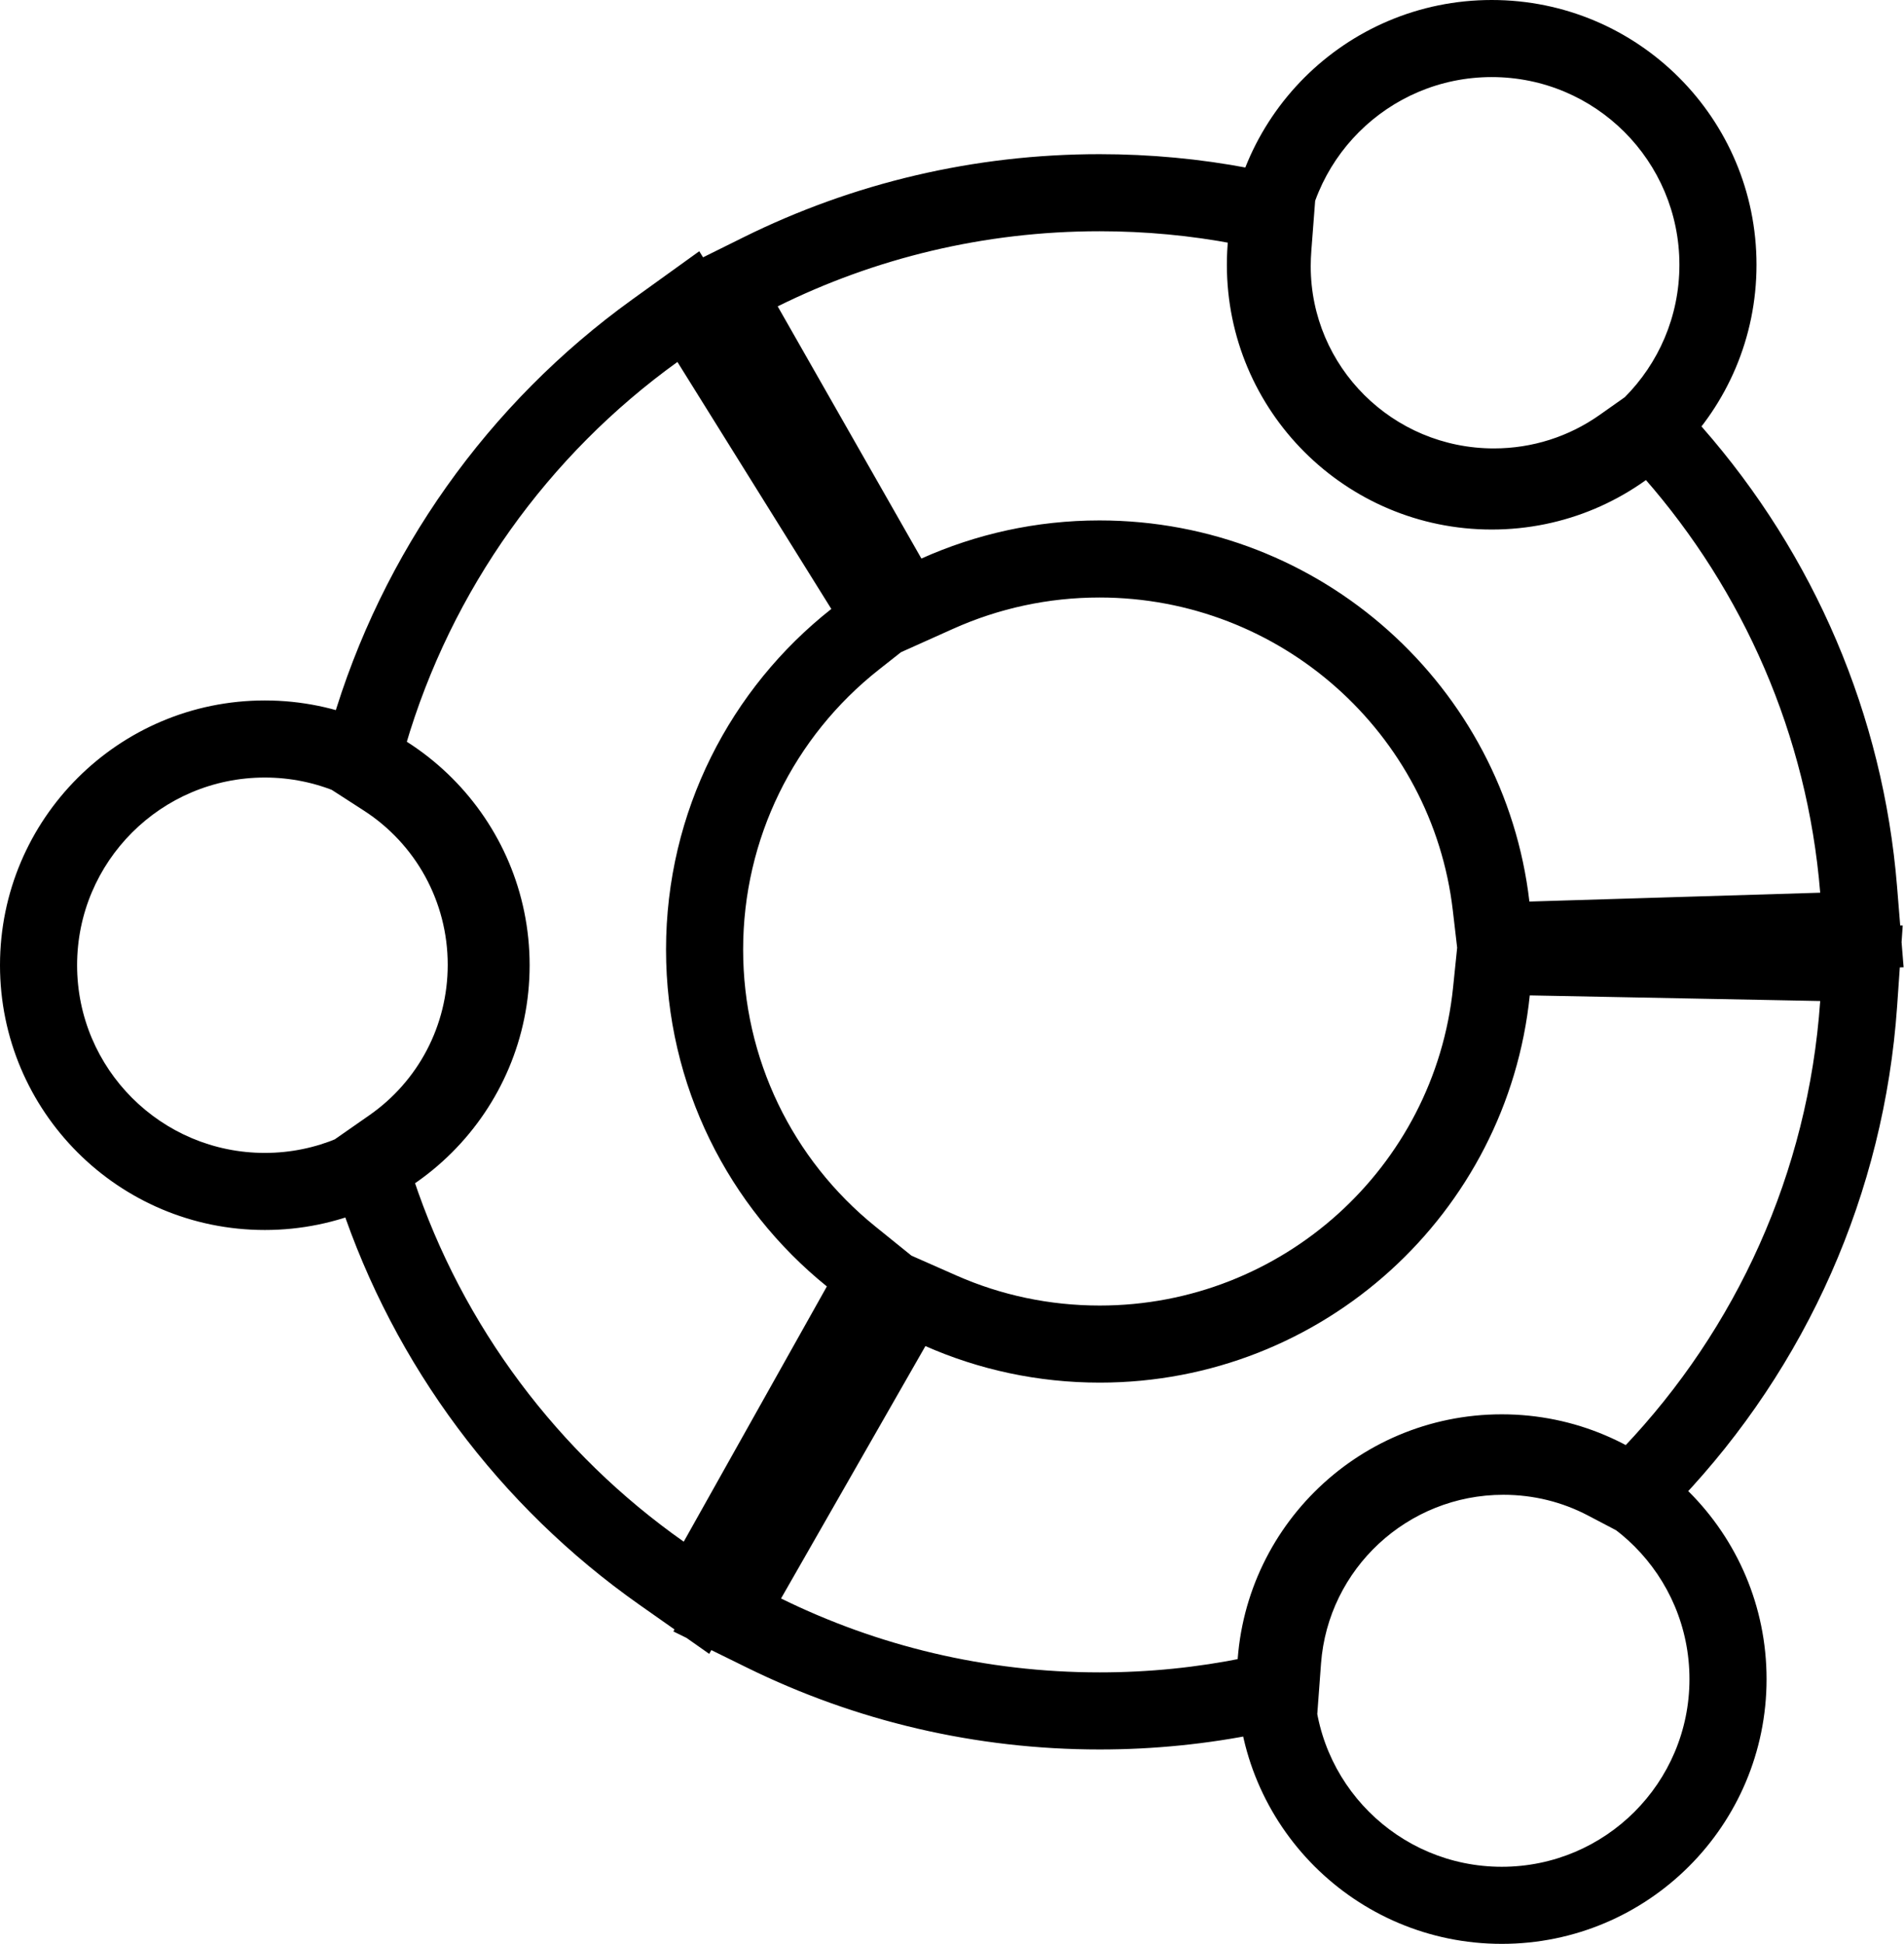 <svg xmlns="http://www.w3.org/2000/svg" viewBox="0 0 568 580">
  <path d="M175.69,260.338 C175.69,219.077 195.004,182.345 225,158.697 L179.089,85 C140.612,112.715 111.659,152.828 98,199.522 C119.383,213.324 133.564,237.442 133.564,264.853 C133.564,291.291 120.457,314.6 100.338,328.63 C115.024,372.86 143.642,410.723 180.972,437 L223.67,360.839 C194.414,337.2 175.69,300.959 175.69,260.338 Z M198.69,260.338 C198.69,292.868 213.357,322.936 238.125,342.949 L253.227,355.151 L188.572,470.476 L167.733,455.808 C126.045,426.463 94.622,384.404 78.51,335.878 L73.1,319.584 L87.182,309.764 C101.749,299.606 110.564,283.038 110.564,264.853 C110.564,246.02 101.009,228.839 85.527,218.846 L71.106,209.537 L75.925,193.064 C90.887,141.918 122.614,97.333 165.646,66.337 L185.604,51.961 L255.409,164.012 L239.239,176.759 C213.817,196.801 198.69,227.303 198.69,260.338 Z M112,264.992 C112,234.085 86.899,209 55.998,209 C25.082,209 0,234.085 0,264.992 C0,295.915 25.082,321 55.998,321 C86.899,321 112,295.914 112,264.992 Z M135,264.992 C135,308.611 99.607,344 55.998,344 C12.378,344 -23,308.616 -23,264.992 C-23,221.38 12.382,186 55.998,186 C99.604,186 135,221.385 135,264.992 Z M425.475,400.01 C438.449,400.01 450.664,403.182 461.397,408.815 C494.826,373.602 516.427,327.14 520,275.676 L433.359,274 C426.688,338.946 371.79,389.542 305.067,389.542 C286.599,389.542 268.974,385.659 253.069,378.637 L210,453.947 C238.712,468.067 270.943,476 305.066,476 C319.791,476 334.233,474.51 348.149,471.672 C351.117,431.618 384.597,400.01 425.475,400.01 Z M425.475,423.01 C396.876,423.01 373.181,445.093 371.086,473.372 L369.799,490.729 L352.745,494.208 C337.175,497.383 321.192,499 305.066,499 C268.124,499 232.364,490.577 199.85,474.587 L177.88,463.782 L243.394,349.224 L262.358,357.596 C275.651,363.465 290.137,366.542 305.067,366.542 C359.528,366.542 404.965,325.334 410.479,271.65 L412.642,250.595 L544.619,253.148 L542.945,277.269 C539.077,332.98 515.96,384.748 478.077,424.65 L466.106,437.26 L450.71,429.181 C443.016,425.144 434.441,423.01 425.475,423.01 Z M481,478.009 C481,447.069 455.941,422 425.009,422 C394.078,422 369,447.069 369,478.009 C369,508.925 394.078,534 425.009,534 C455.941,534 481,508.925 481,478.009 Z M504,478.009 C504,521.632 468.639,557 425.009,557 C381.379,557 346,521.63 346,478.009 C346,434.369 381.373,399 425.009,399 C468.644,399 504,434.368 504,478.009 Z M467.464,119.598 C454.825,128.518 439.356,133.798 422.654,133.798 C379.751,133.798 345.014,99.167 345.014,56.434 C345.014,54.164 345.116,51.969 345.285,49.766 C332.242,47.277 318.763,46 304.996,46 C270.512,46 237.901,54.089 209,68.414 L251.87,143.657 C268.083,136.378 286.066,132.283 304.996,132.283 C371.214,132.283 425.792,181.986 433.25,246 L520,243.36 C516.169,196.156 496.987,153.277 467.464,119.598 Z M484.76,104.436 C518.222,142.61 538.775,190.365 542.925,241.5 L544.881,265.614 L412.847,269.631 L410.404,248.662 C404.235,195.709 359.007,155.283 304.996,155.283 C289.759,155.283 274.959,158.503 261.291,164.64 L242.23,173.198 L176.953,58.627 L198.786,47.806 C231.527,31.578 267.693,23 304.996,23 C320.135,23 335.059,24.4 349.596,27.174 L369.789,31.027 L368.218,51.524 C368.081,53.305 368.014,54.895 368.014,56.434 C368.014,86.453 392.442,110.798 422.654,110.798 C434.13,110.798 445.042,107.271 454.202,100.807 L471.114,88.87 L484.76,104.436 Z M478,56.005 C478,25.079 452.985,0 422.016,0 C391.081,0 365.999,25.079 366,56.005 C366,86.929 391.082,112 422.017,112 C452.986,112 478,86.929 478,56.005 Z M501,56.005 C501,99.645 465.675,135 422.017,135 C378.381,135 343,99.633 343,56.006 C342.998,12.375 378.38,-23 422.016,-23 C465.674,-23 501,12.363 501,56.005 Z" transform="translate(23 23)"/>
</svg>
